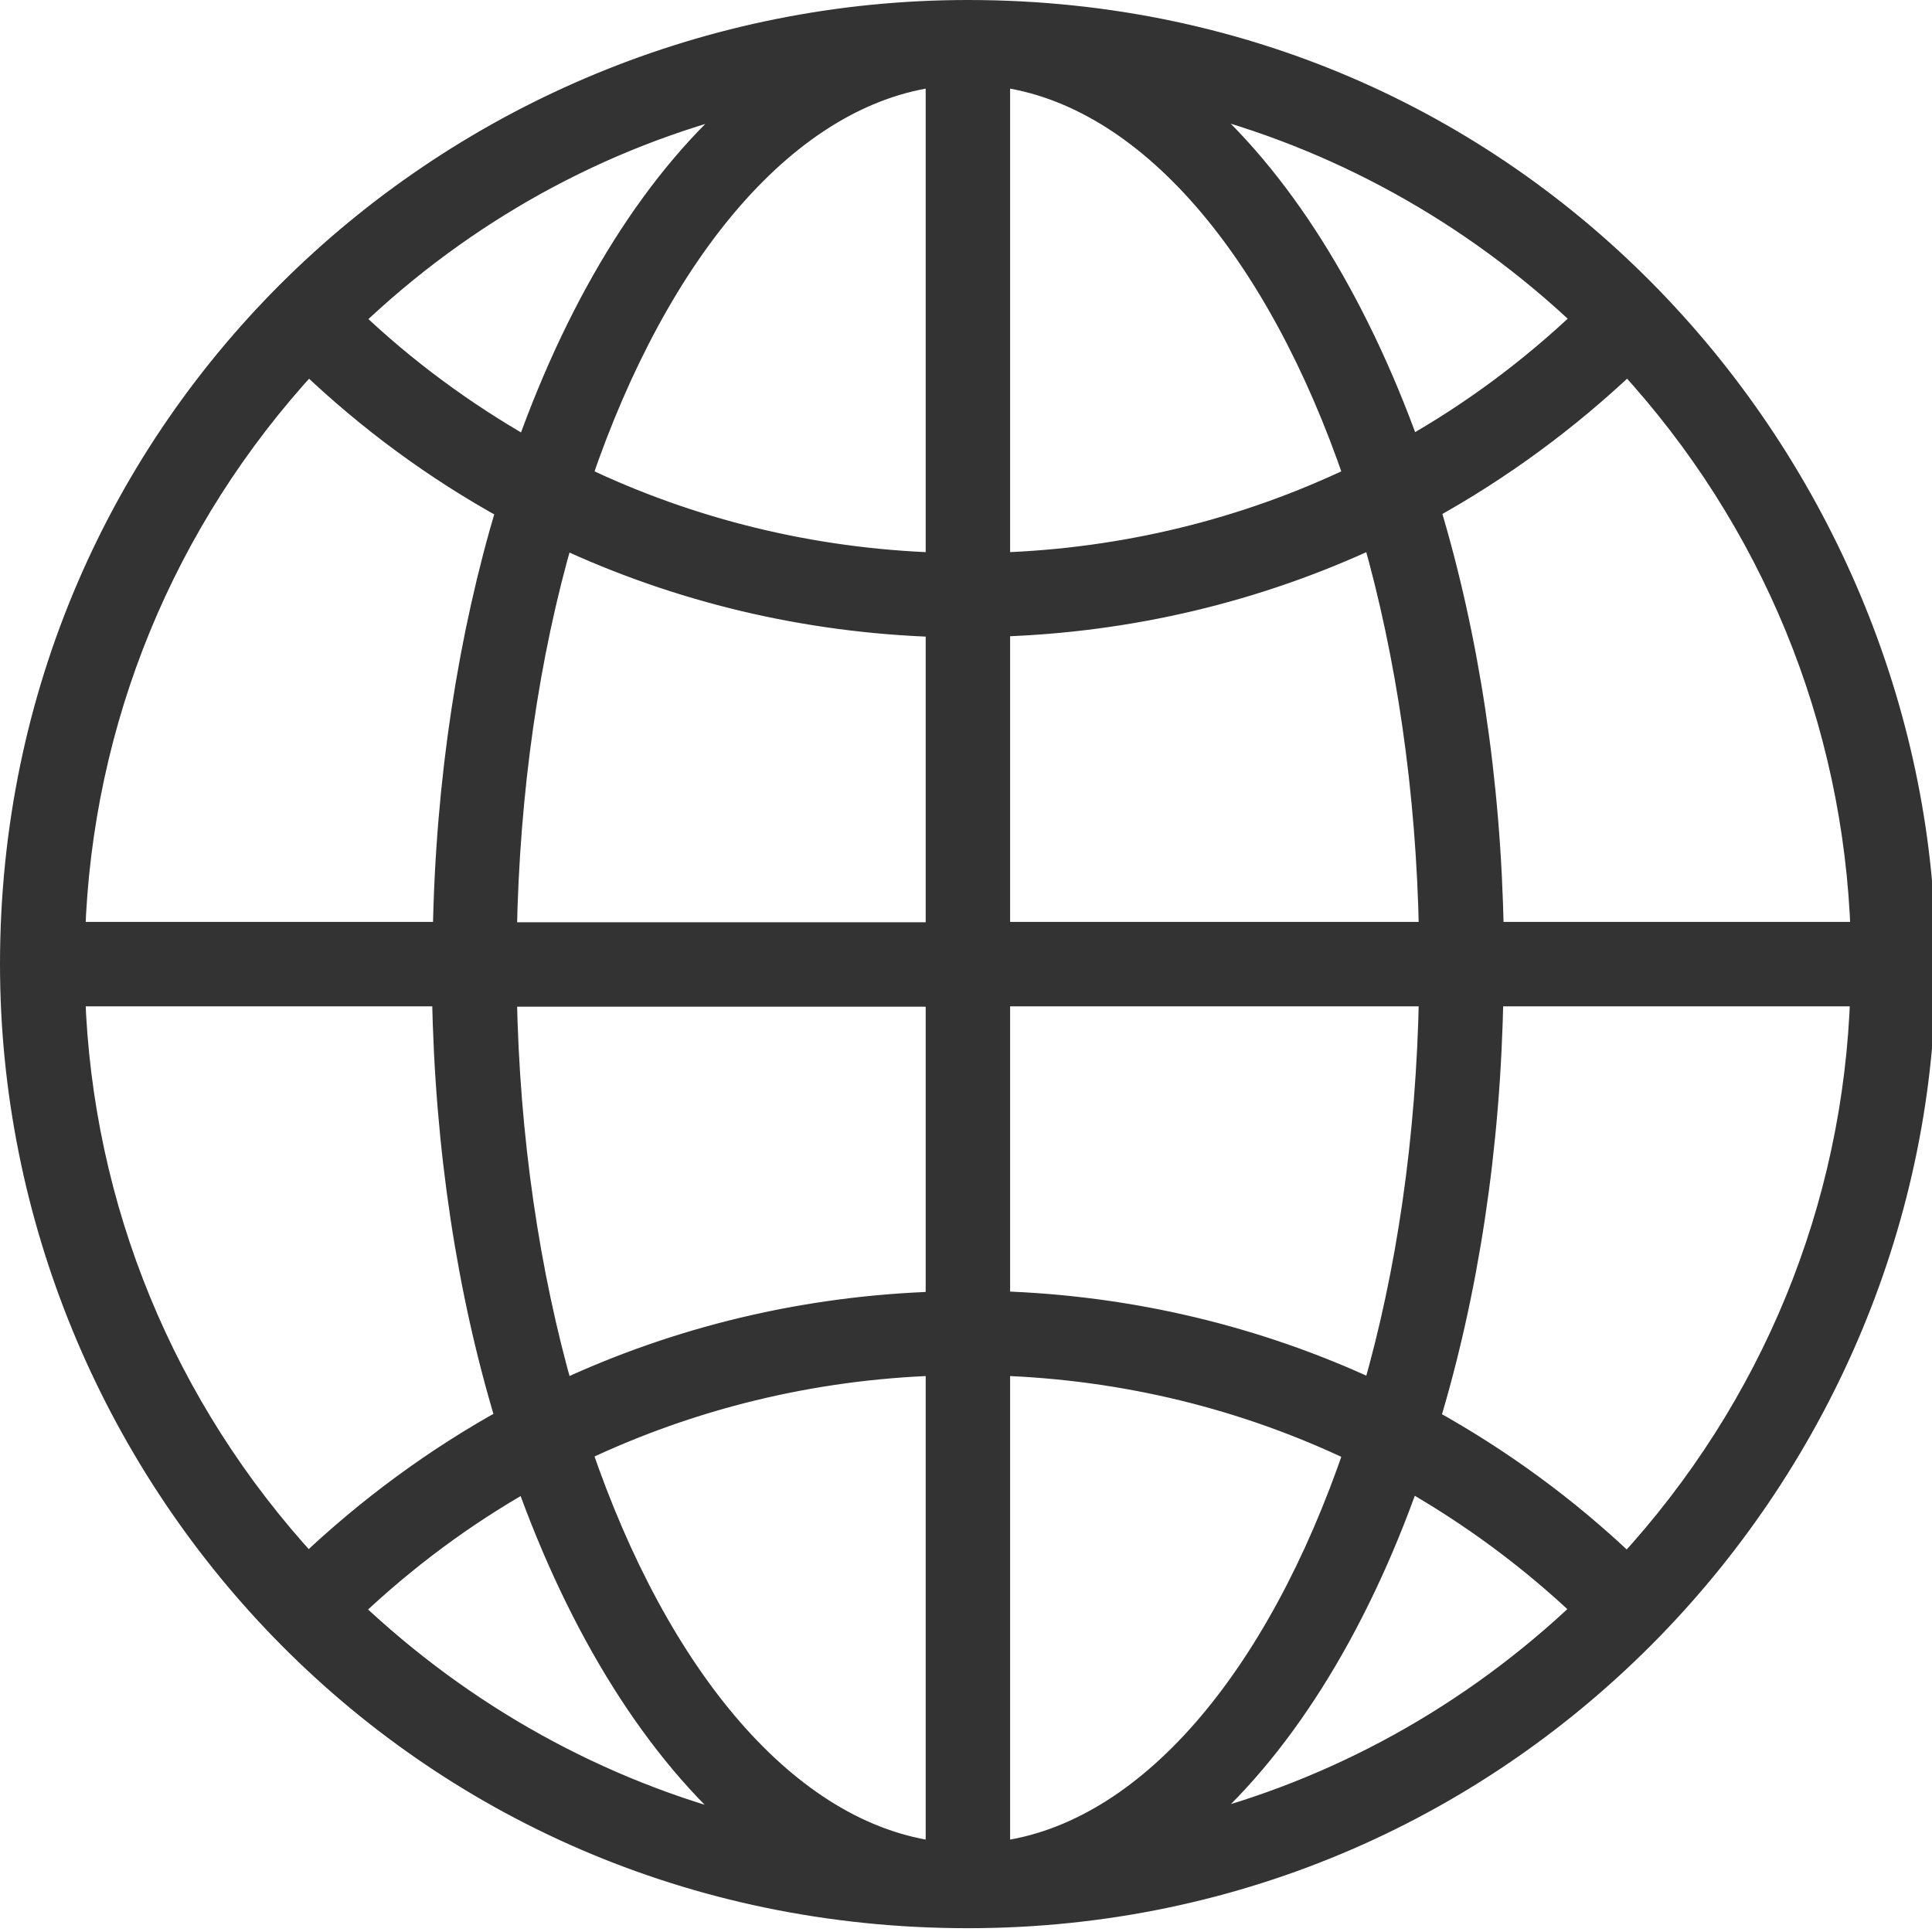 <?xml version="1.0" encoding="utf-8"?>
<!-- Generator: Adobe Illustrator 23.0.3, SVG Export Plug-In . SVG Version: 6.00 Build 0)  -->
<svg version="1.1" id="Capa_1" xmlns="http://www.w3.org/2000/svg" xmlns:xlink="http://www.w3.org/1999/xlink" x="0px" y="0px"
	 viewBox="0 0 508 508" style="enable-background:new 0 0 508 508;" xml:space="preserve">
<style type="text/css">
	.st0{fill:#333333;stroke:#333333;stroke-width:6;stroke-miterlimit:10;}
</style>
<g>
	<g>
		<path class="st0" d="M254.5,3C118.9,3,3,111,3,253.5C3,386.2,109,504,254.5,504C398.3,504,506,385.6,506,253.5
			C506,126.1,403.4,3,254.5,3z M196.6,26.4c-23.8,19.9-43.9,52-58,91.7c-16.5-9.4-32.1-20.8-46.1-34.2C122,55.7,157.7,36,196.6,26.4
			z M81.1,95.3c15.9,15.2,33.5,28.1,52.4,38.5c-10,33.3-16,71.3-16.7,111.6H19.4C21.3,189.4,43,136.6,81.1,95.3z M19.4,261.6h97.2
			c0.7,40.3,6.6,78.3,16.7,111.6c-18.8,10.4-36.4,23.3-52.3,38.4C43,370.3,21.3,317.6,19.4,261.6z M92.4,423.2
			c14.1-13.4,29.6-24.9,46.1-34.2c14.1,39.6,34.2,71.7,57.9,91.8C157.7,471,122,451.3,92.4,423.2z M246.4,487.2
			c-39.2-5-73.4-45.9-93.8-105.8c29-13.8,60.8-21.6,93.8-22.7V487.2z M246.4,342.6c-34.7,1.1-68,9.1-98.6,23.4
			c-8.9-31.2-14.2-66.7-14.9-104.3h113.5V342.6L246.4,342.6z M246.4,245.5H132.9c0.7-37.8,5.9-73.3,14.9-104.4
			c30.6,14.3,64,22.3,98.6,23.4V245.5L246.4,245.5z M246.4,148.3c-33-1.1-64.8-8.9-93.8-22.8C173,65.6,207.2,24.8,246.4,19.8V148.3z
			 M489.6,245.4h-97.2c-0.7-40.3-6.6-78.3-16.7-111.7c18.8-10.4,36.4-23.3,52.3-38.4C466,136.6,487.7,189.4,489.6,245.4z
			 M416.6,83.8c-14.1,13.4-29.6,24.9-46.1,34.2c-14.2-39.6-34.3-71.7-58-91.7C351.2,36,387,55.7,416.6,83.8z M262.6,19.8
			c39.2,5,73.4,45.9,93.8,105.7c-29,13.9-60.8,21.7-93.8,22.8L262.6,19.8L262.6,19.8z M262.6,164.4c34.7-1.1,68-9.1,98.6-23.4
			c8.9,31.2,14.2,66.7,14.9,104.4H262.6V164.4z M262.6,261.6h113.5c-0.7,37.7-5.9,73.2-14.9,104.3c-30.6-14.3-64-22.3-98.6-23.4
			V261.6z M262.6,487.2V358.7c33,1.1,64.8,8.9,93.8,22.8C336,441.4,301.8,482.3,262.6,487.2z M312.5,480.6
			c23.8-20,43.9-52,57.9-91.7c16.5,9.4,32,20.8,46.1,34.2C387,451.2,351.3,470.9,312.5,480.6z M427.9,411.7
			c-15.9-15.2-33.5-28-52.3-38.4c10.1-33.4,16-71.4,16.7-111.7h97.2C487.7,317.6,466,370.3,427.9,411.7z"/>
	</g>
</g>
</svg>
